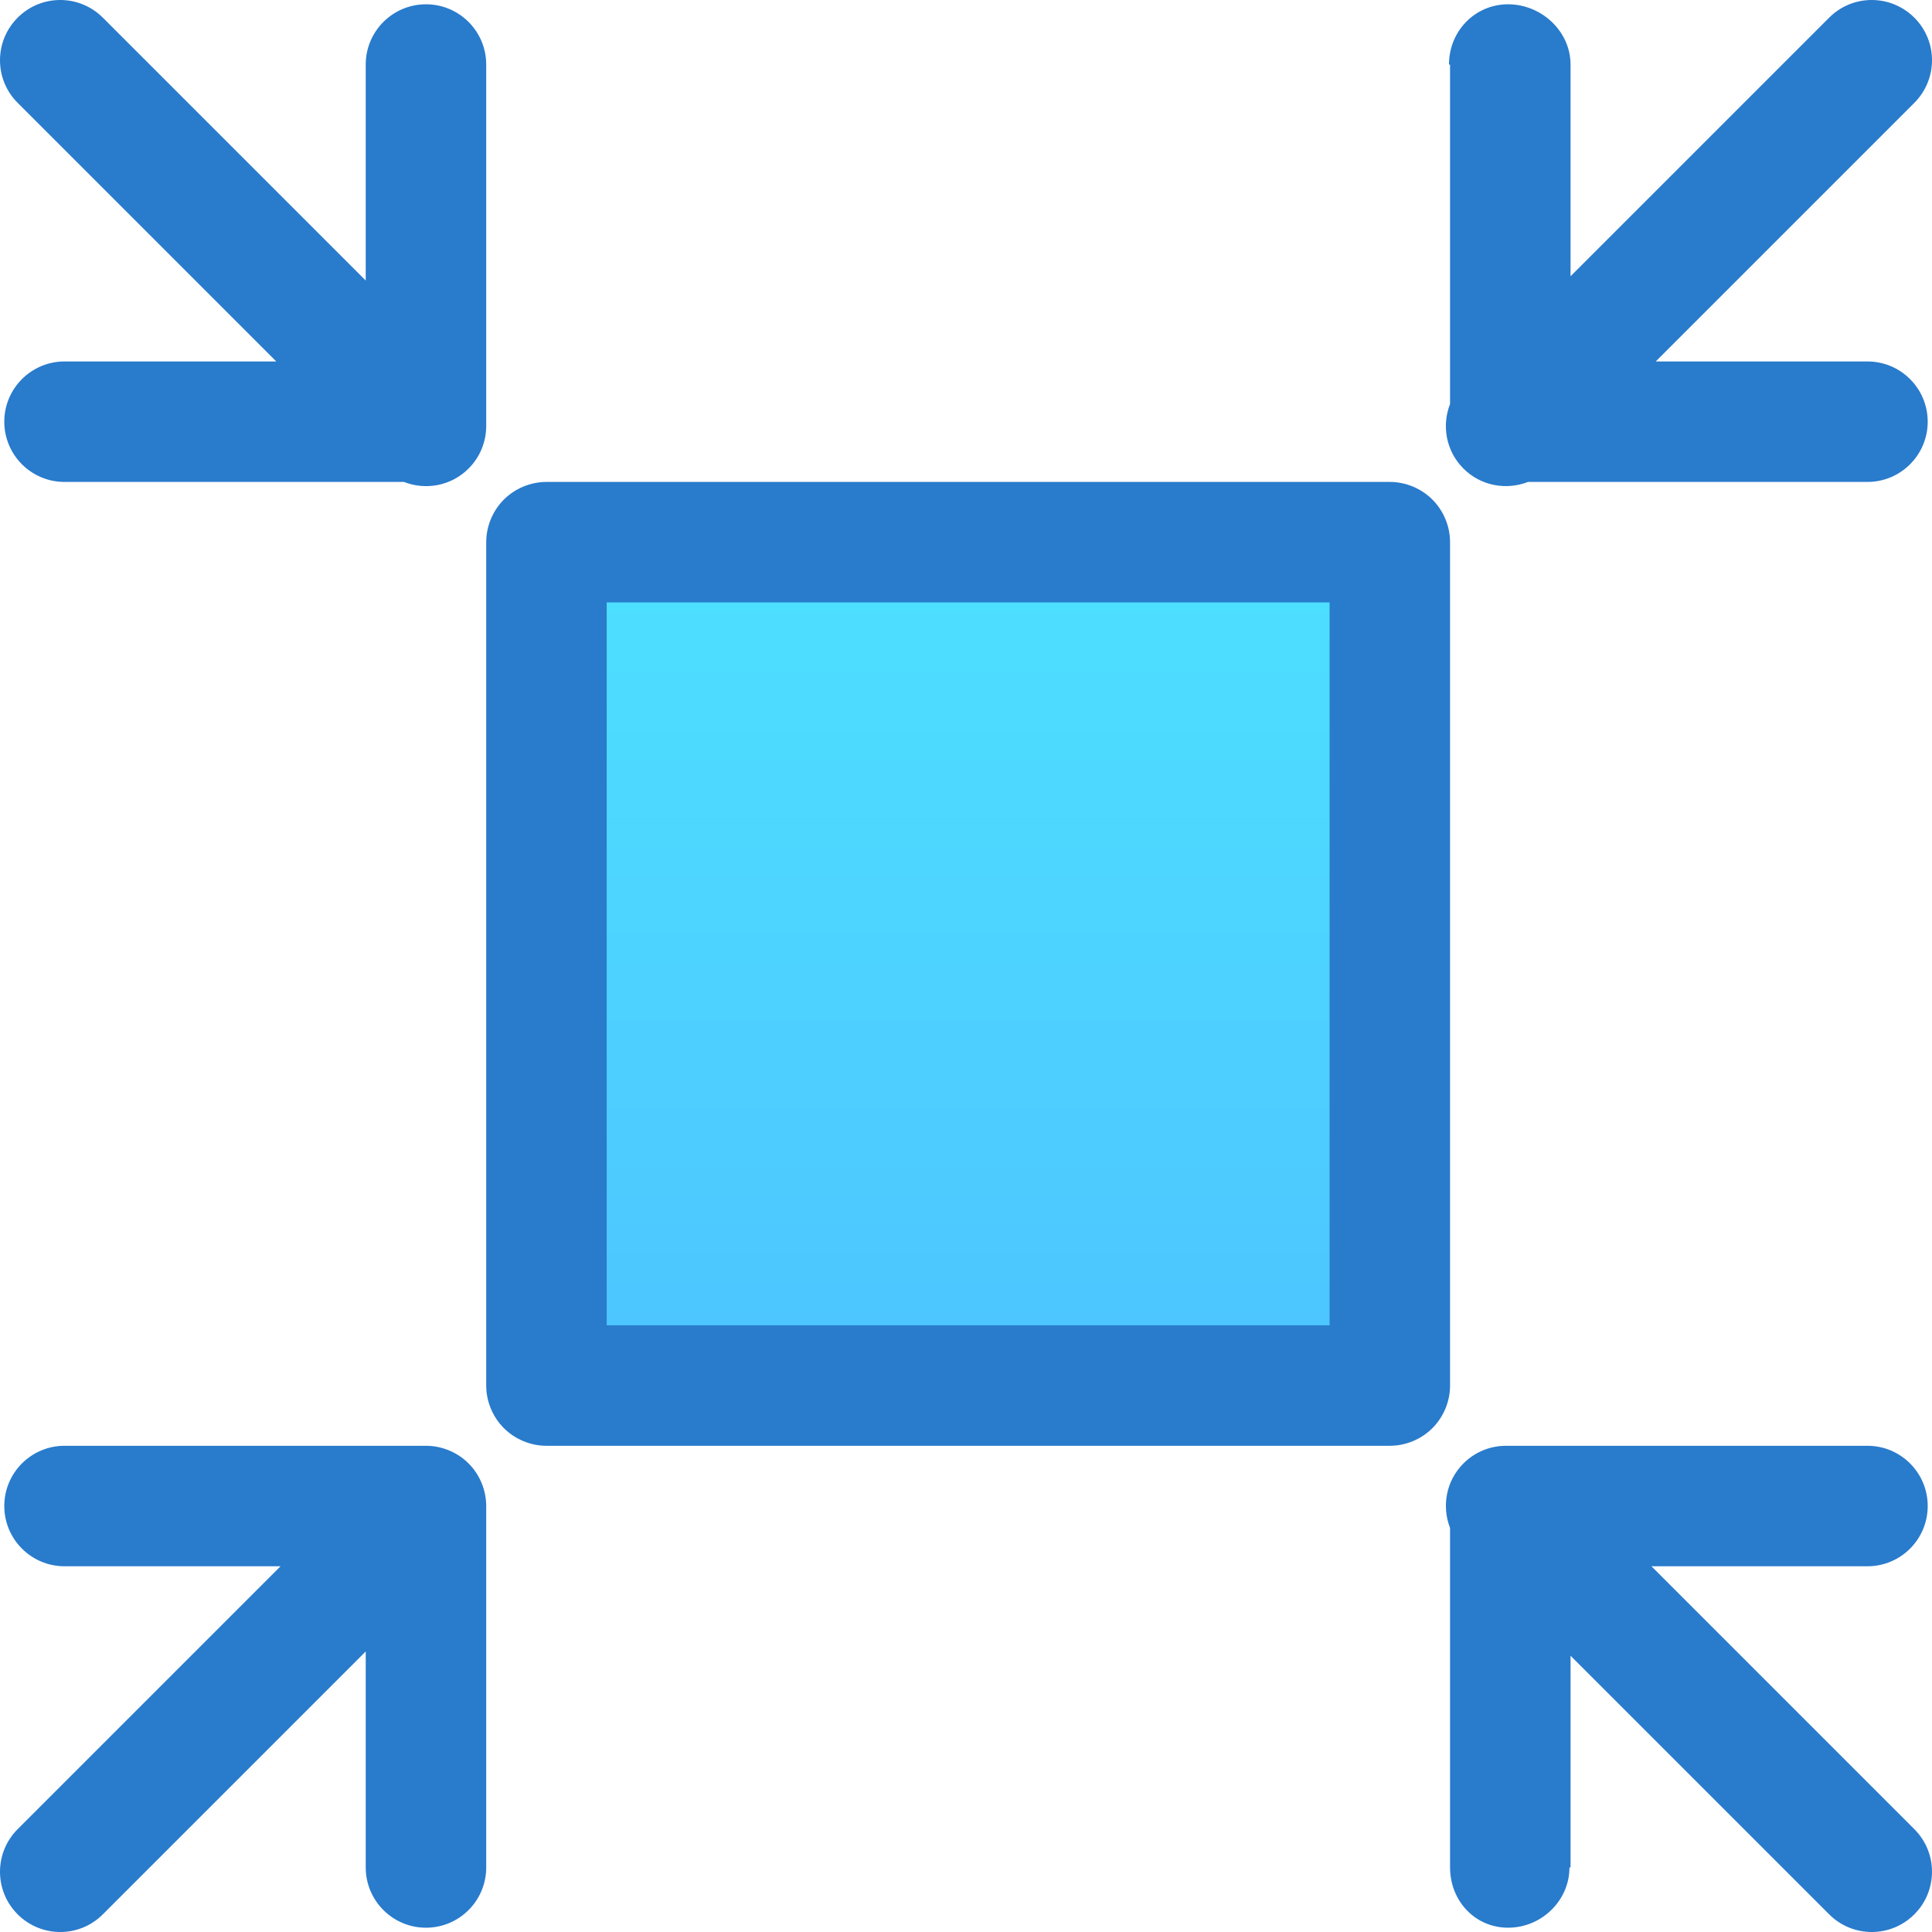 <?xml version="1.0" encoding="iso-8859-1"?>
<!-- Generator: Adobe Illustrator 19.0.0, SVG Export Plug-In . SVG Version: 6.00 Build 0)  -->
<svg version="1.1" id="Layer_1" xmlns="http://www.w3.org/2000/svg" xmlns:xlink="http://www.w3.org/1999/xlink" x="0px" y="0px"
	 viewBox="0 0 512.008 512.008" style="enable-background:new 0 0 512.008 512.008;" xml:space="preserve">
<linearGradient id="SVGID_1_" gradientUnits="userSpaceOnUse" x1="-29.857" y1="621.297" x2="-29.857" y2="635.297" gradientTransform="matrix(15.965 0 0 -15.965 733.205 10285.938)">
	<stop  offset="0" style="stop-color:#4DC4FF"/>
	<stop  offset="1" style="stop-color:#4DE1FF"/>
</linearGradient>
<rect x="144.803" y="143.685" style="fill:url(#SVGID_1_);" width="223.504" height="223.504"/>
<g>
	<path style="fill:#297BCC;" d="M368.323,367.189v-15.965h-207.54V159.65h191.575v207.54H368.323v-15.965V367.189h15.965V143.685
		c0-4.199-1.708-8.318-4.678-11.287c-2.969-2.969-7.088-4.678-11.287-4.678H144.819c-4.199,0-8.318,1.708-11.287,4.678
		c-2.969,2.969-4.678,7.088-4.678,11.287v223.504c0,4.199,1.708,8.318,4.678,11.287s7.088,4.678,11.287,4.678h223.504
		c4.199,0,8.318-1.708,11.287-4.678c2.969-2.969,4.678-7.088,4.678-11.287H368.323z"/>
	<path style="fill:#297BCC;" d="M494.906,95.791H438.79l68.536-68.536c6.242-6.242,6.242-16.348,0-22.574
		c-6.242-6.242-16.348-6.242-22.574,0l-68.536,68.536V17.102c0-8.812-7.711-15.965-16.539-15.965S384,8.29,384,17.102h0.287v89.96
		c-2.251,5.731-1.086,12.484,3.544,17.114c4.63,4.63,11.383,5.779,17.114,3.544h89.96c8.812,0,15.965-7.152,15.965-15.965
		S503.718,95.791,494.906,95.791z"/>
	<path style="fill:#297BCC;" d="M112.89,1.137c-8.812,0-15.965,7.152-15.965,15.965v57.249L27.256,4.682
		c-6.242-6.242-16.348-6.242-22.574,0c-6.242,6.242-6.242,16.348,0,22.574l68.536,68.536H17.102
		c-8.812,0-15.965,7.152-15.965,15.965s7.152,15.965,15.965,15.965h89.96c5.731,2.251,12.484,1.086,17.114-3.544
		c3.113-3.113,4.678-7.2,4.678-11.271c0,0,0,0,0-0.016V17.102C128.854,8.29,121.702,1.137,112.89,1.137z"/>
	<path style="fill:#297BCC;" d="M507.326,484.752l-69.669-69.669h57.249c8.812,0,15.965-7.152,15.965-15.965
		c0-8.812-7.152-15.965-15.965-15.965h-95.787c-4.087,0-8.174,1.565-11.287,4.678c-4.63,4.63-5.779,11.383-3.544,17.114v89.96
		c0,8.812,6.577,15.965,15.39,15.965s16.252-7.152,16.252-15.965h0.287V438.79l68.536,68.536c6.242,6.242,16.348,6.242,22.574,0
		C513.568,501.1,513.568,490.979,507.326,484.752z"/>
	<path style="fill:#297BCC;" d="M124.176,387.831c-1.485-1.501-3.273-2.666-5.204-3.464c-1.948-0.798-4.007-1.213-6.082-1.213
		H17.102c-8.812,0-15.965,7.152-15.965,15.965c0,8.812,7.152,15.965,15.965,15.965h57.249L4.682,484.752
		c-6.242,6.242-6.242,16.348,0,22.574c6.242,6.242,16.348,6.242,22.574,0l69.669-69.669v57.249c0,8.812,7.152,15.965,15.965,15.965
		s15.965-7.152,15.965-15.965v-95.787c0-2.075-0.415-4.135-1.213-6.083C126.843,391.104,125.677,389.316,124.176,387.831z"/>
</g>
<g>
</g>
<g>
</g>
<g>
</g>
<g>
</g>
<g>
</g>
<g>
</g>
<g>
</g>
<g>
</g>
<g>
</g>
<g>
</g>
<g>
</g>
<g>
</g>
<g>
</g>
<g>
</g>
<g>
</g>
</svg>
